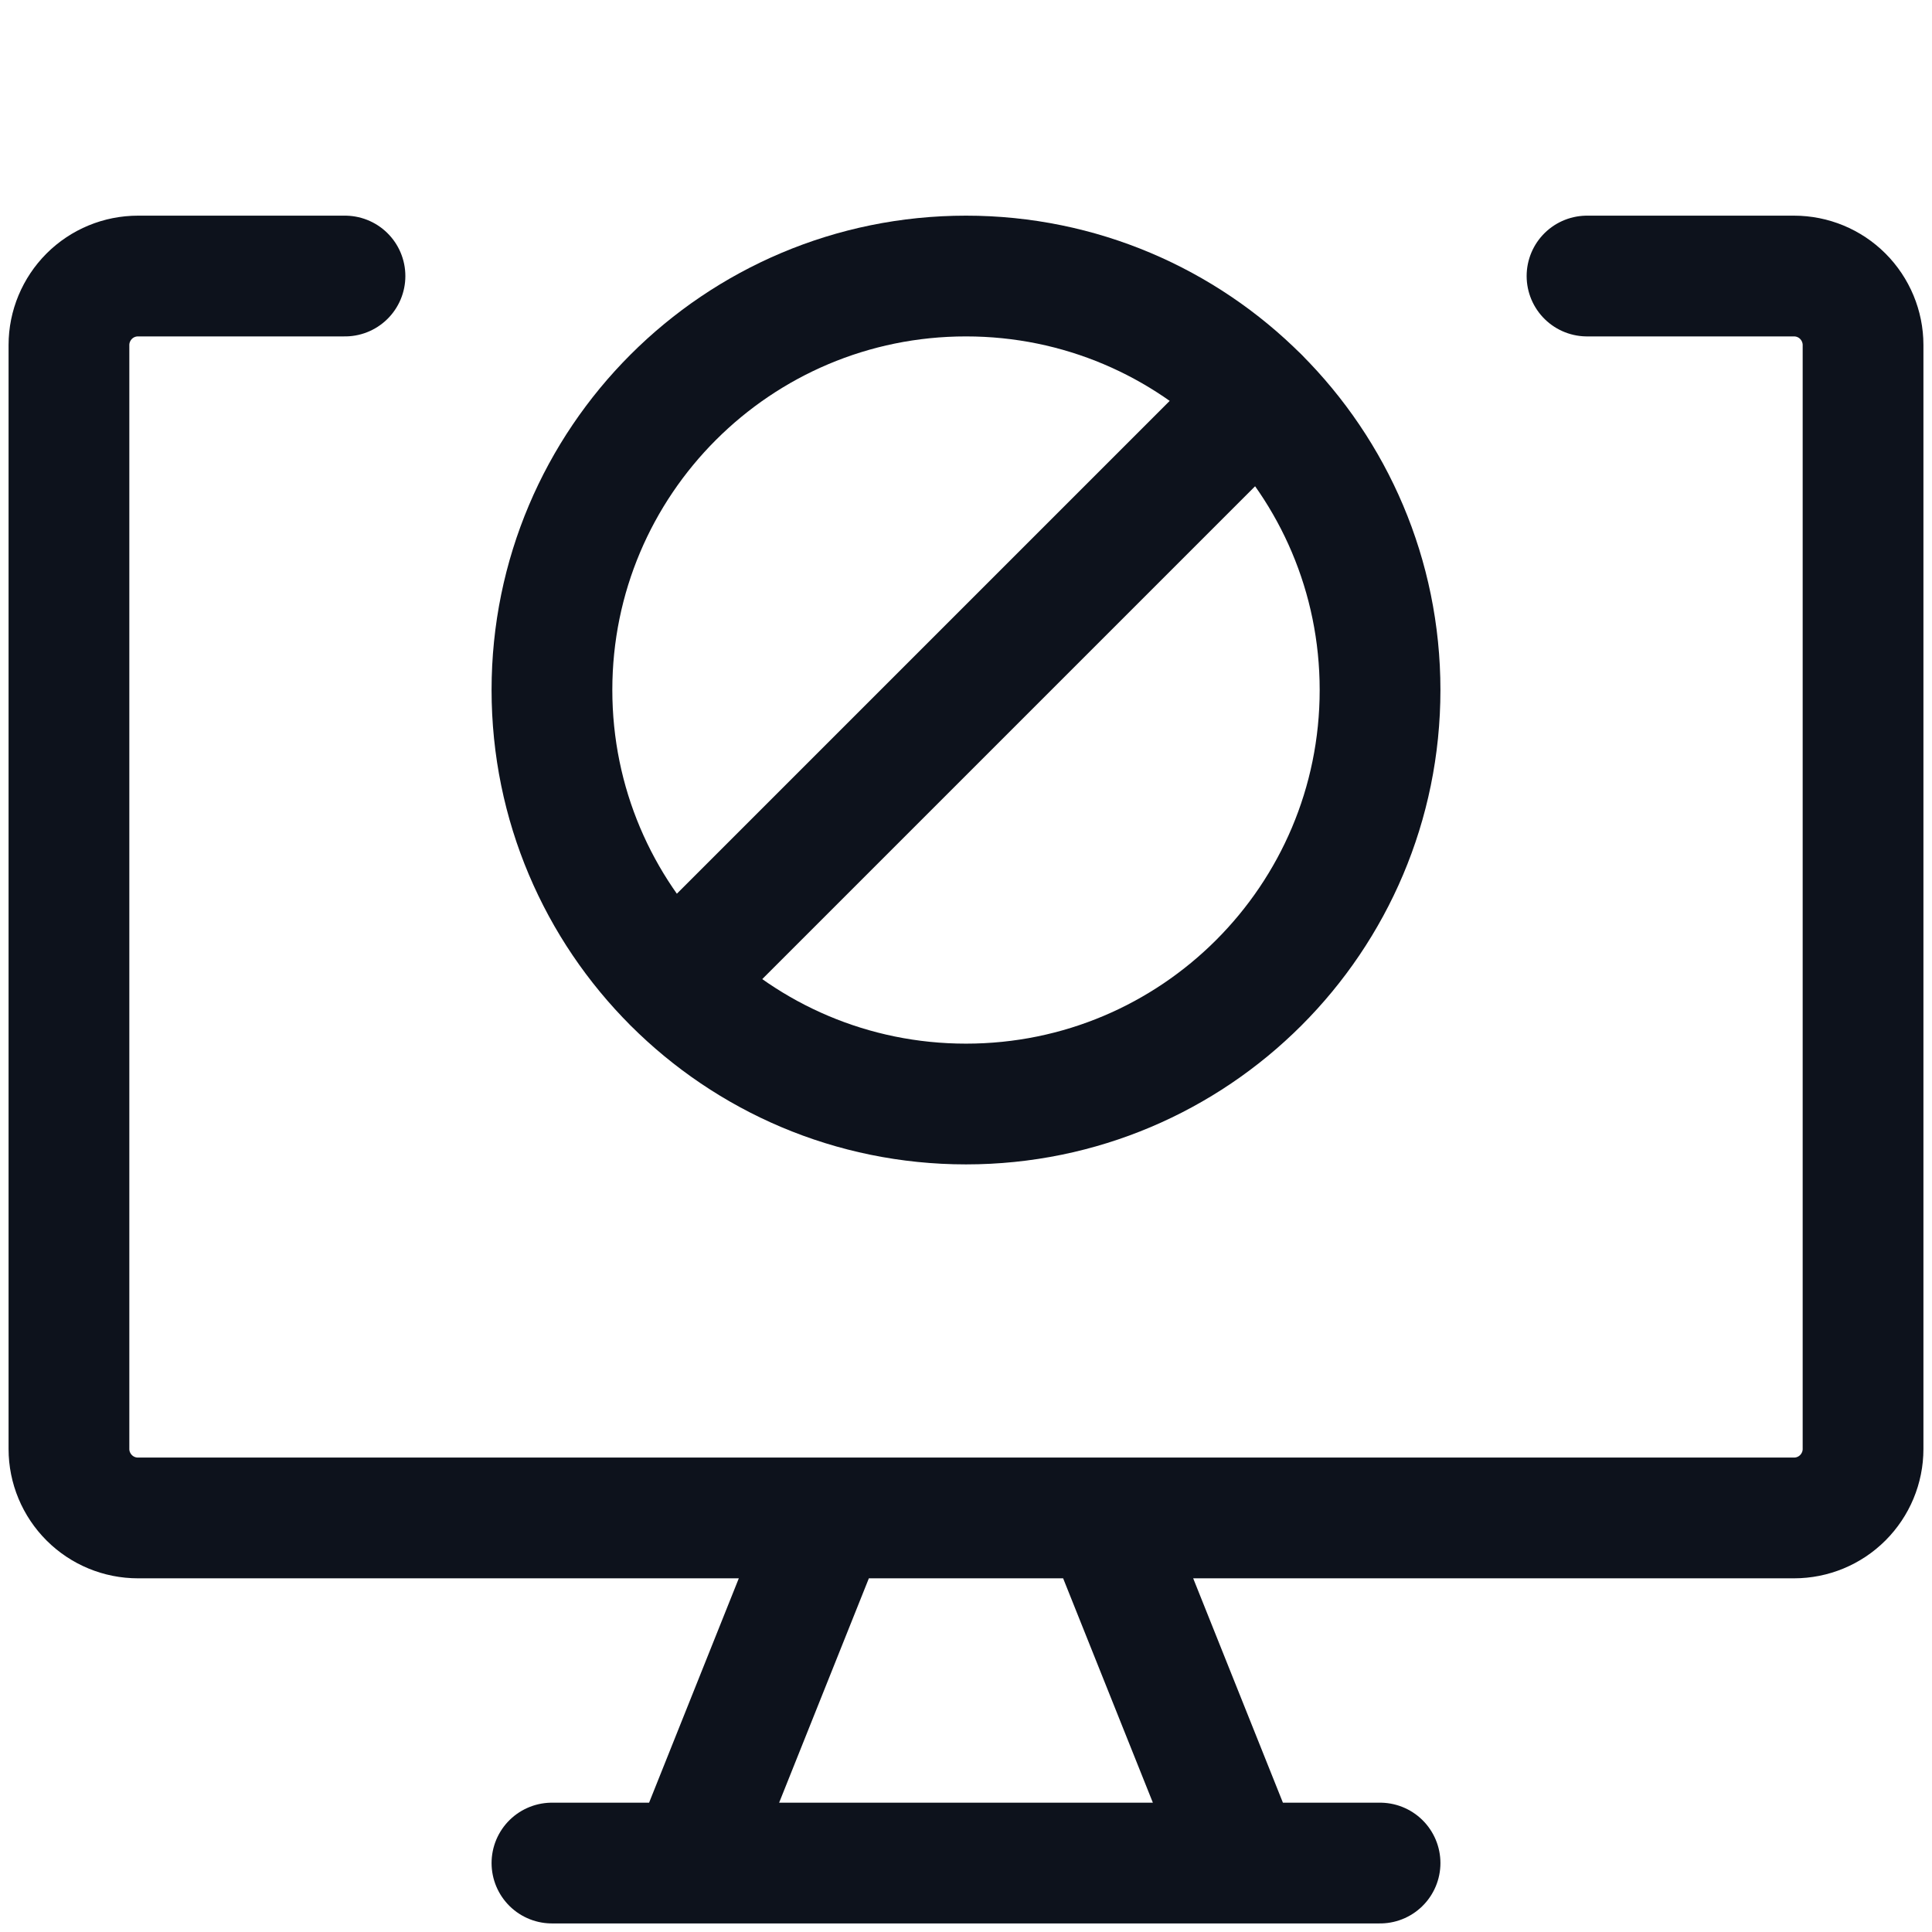 <svg width="16" height="16" viewBox="0 0 16 16" fill="none" xmlns="http://www.w3.org/2000/svg">
<path d="M13.143 2.286H14.857C15.009 2.286 15.154 2.346 15.261 2.453C15.368 2.56 15.429 2.706 15.429 2.857V12C15.429 12.152 15.368 12.297 15.261 12.404C15.154 12.511 15.009 12.571 14.857 12.571H1.143C0.991 12.571 0.846 12.511 0.739 12.404C0.632 12.297 0.571 12.152 0.571 12V2.857C0.571 2.706 0.632 2.56 0.739 2.453C0.846 2.346 0.991 2.286 1.143 2.286H2.857M6.857 12.571L5.714 15.429M9.143 12.571L10.286 15.429M4.571 15.429H11.429" stroke="#0D121C" stroke-linecap="round" stroke-linejoin="round"/>
<path d="M8 9.143C9.894 9.143 11.429 7.608 11.429 5.714C11.429 3.821 9.894 2.286 8 2.286C6.106 2.286 4.571 3.821 4.571 5.714C4.571 7.608 6.106 9.143 8 9.143Z" stroke="#0D121C" stroke-linecap="round" stroke-linejoin="round"/>
<path d="M5.577 8.137L10.423 3.291" stroke="#0D121C" stroke-linecap="round" stroke-linejoin="round"/>
</svg>
